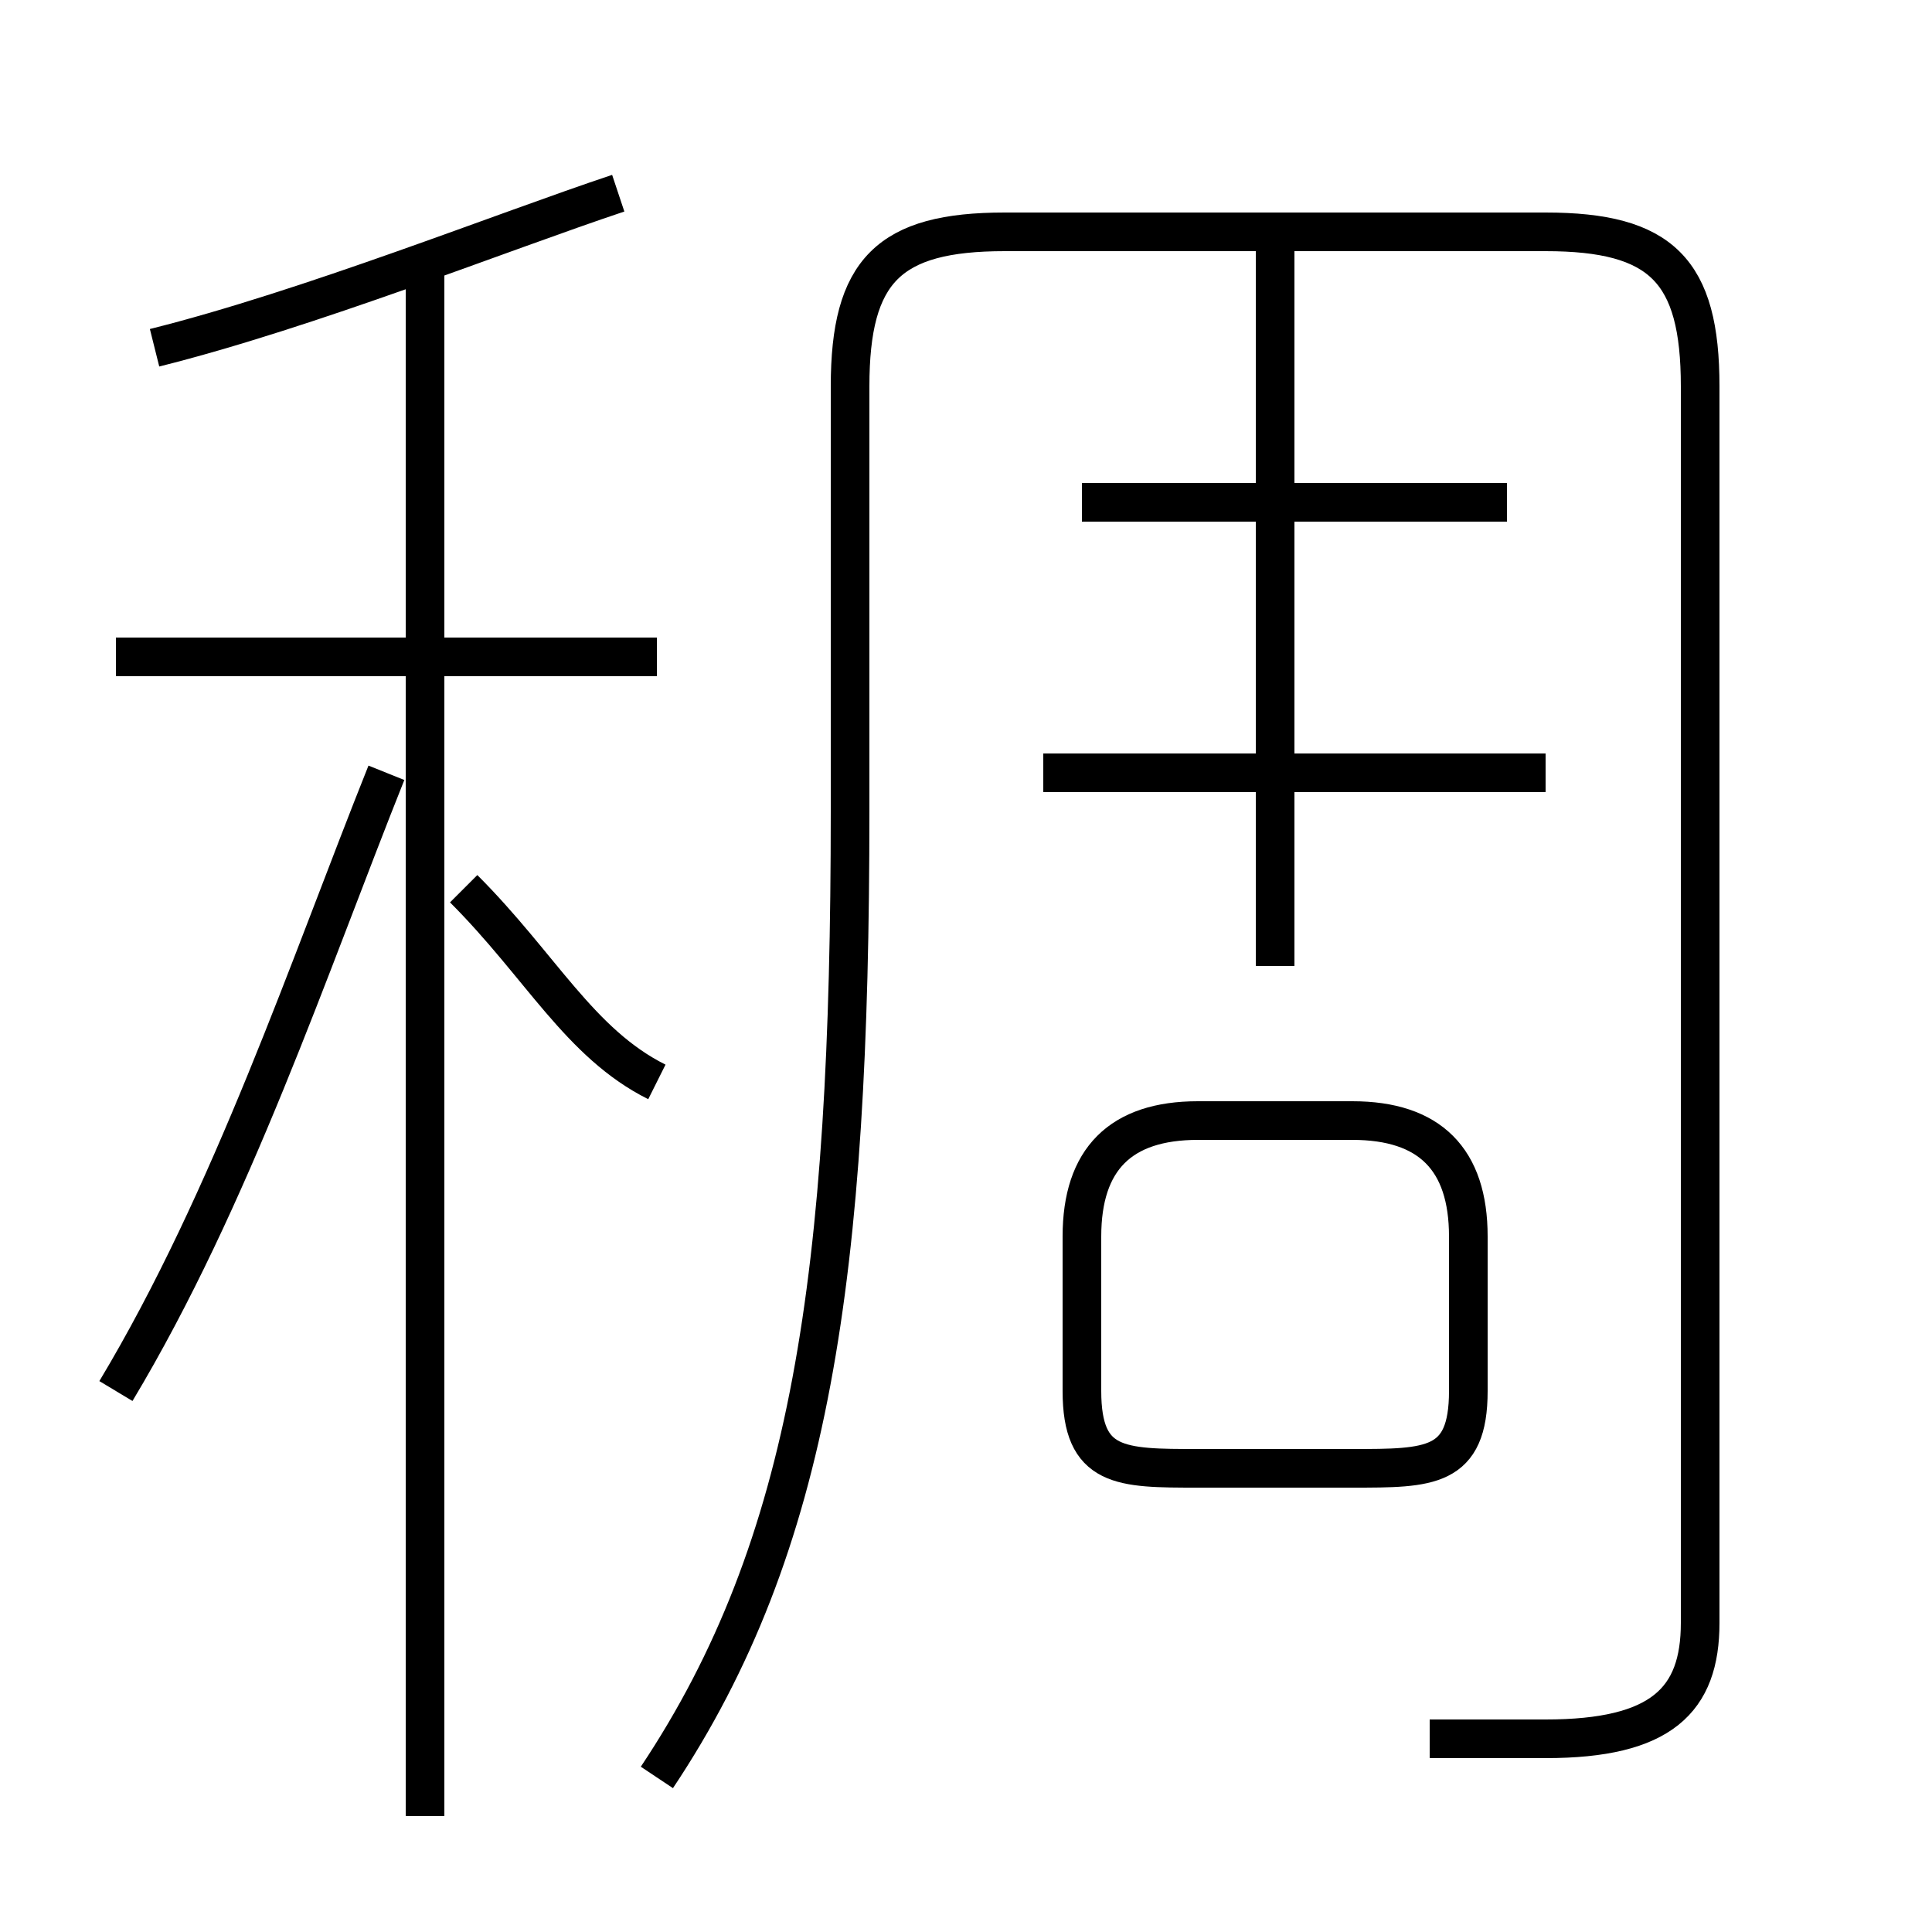 <?xml version='1.0' encoding='utf8'?>
<svg viewBox="0.0 -6.0 50.0 50.0" version="1.1" xmlns="http://www.w3.org/2000/svg">
<rect x="0.0" y="-6.0" width="50.0" height="50.0" fill="#808080" stroke="none"/>
<rect x="-1000" y="-1000" width="2000" height="2000" stroke="white" fill="white"/>
<g style="fill:white;stroke:#000000;  stroke-width:1">
<path d="M 37 1 C 38 1 39 1 40 1 C 43 1 44 0 44 -2 L 44 -34 C 44 -37 43 -38 40 -38 L 26 -38 C 23 -38 22 -37 22 -34 L 22 -23 C 22 -11 21 -4 17 2 M 3 -8 C 6 -13 8 -19 10 -24 M 11 3 L 11 -37 M 17 -16 C 15 -17 14 -19 12 -21 M 17 -27 L 3 -27 M 31 -6 L 35 -6 C 37 -6 38 -6 38 -8 L 38 -12 C 38 -14 37 -15 35 -15 L 31 -15 C 29 -15 28 -14 28 -12 L 28 -8 C 28 -6 29 -6 31 -6 Z M 4 -35 C 8 -36 13 -38 16 -39 M 40 -24 L 27 -24 M 33 -19 L 33 -38 M 39 -31 L 28 -31" transform="translate(0.0 38.0)" />
</g>
</svg>